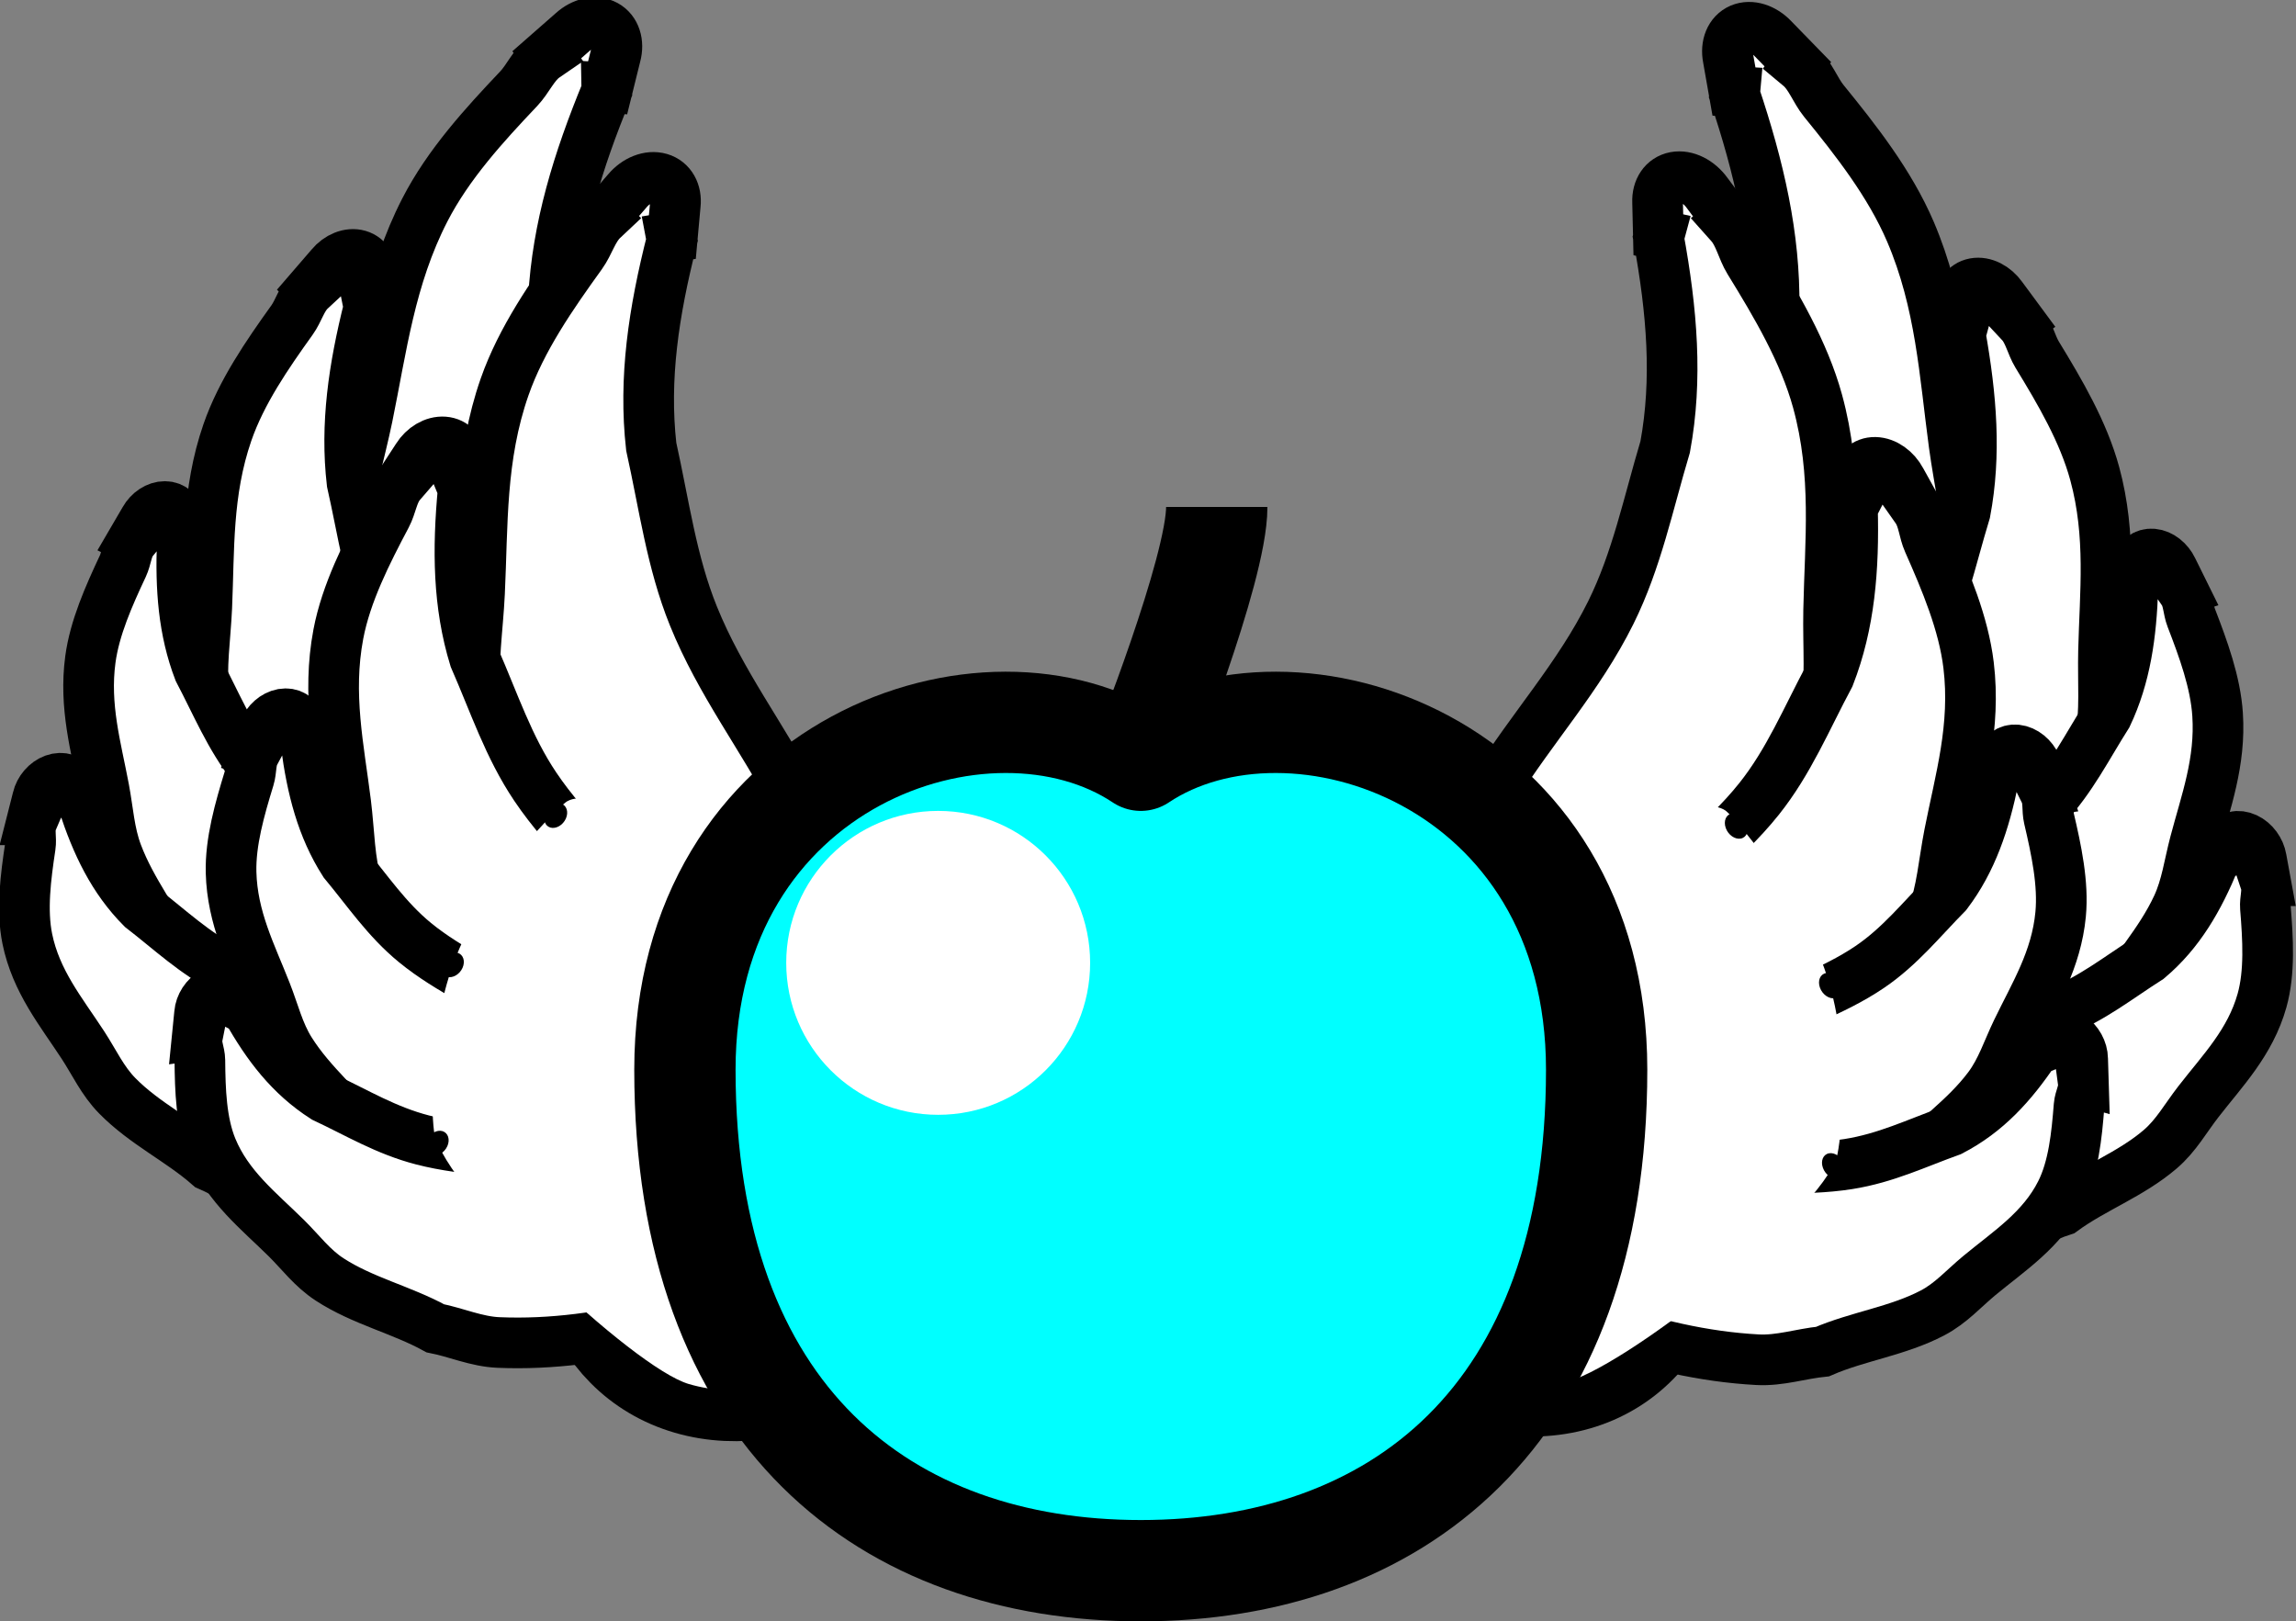<svg version="1.1" xmlns="http://www.w3.org/2000/svg" xmlns:xlink="http://www.w3.org/1999/xlink" width="45.329" height="32.009" viewBox="0,0,45.329,32.009"><rect x="0" y="0" width="45.329" height="32.009" fill="#808080" stroke="none"/><g transform="translate(-217.478,-157.991)"><g data-paper-data="{&quot;isPaintingLayer&quot;:true}" fill-rule="nonzero" stroke-linecap="butt" stroke-miterlimit="10" stroke-dasharray="" stroke-dashoffset="0" style="mix-blend-mode: normal"><g data-paper-data="{&quot;index&quot;:null}" stroke-linejoin="miter"><path d="M248.32,185.296c-2.012,0.382 -4.342,-1.248 -5.204,-3.639c-0.862,-2.392 0.07,-4.641 2.082,-5.022c2.012,-0.382 4.342,1.247 5.204,3.639c0.862,2.392 -0.07,4.641 -2.082,5.022z" fill="#ffffff" stroke="#000000" stroke-width="2"/><path d="M248.94,174.847c0.578,-1.004 1.052,-2.103 1.463,-3.205c0.506,-1.355 1.215,-2.558 1.608,-3.99c0.319,-1.161 0.353,-2.345 0.492,-3.575c0.02,-1.421 -0.296,-2.774 -0.78,-4.222l0.005,-0.056l-0.017,-0.001l-0.116,-0.659c-0.05,-0.254 0.041,-0.488 0.244,-0.576c0.204,-0.087 0.461,-0.001 0.645,0.195l0.488,0.501l-0.006,0.008c0.018,0.015 0.036,0.03 0.054,0.045c0.201,0.173 0.294,0.46 0.465,0.671c0.635,0.78 1.302,1.63 1.709,2.58c0.602,1.406 0.674,2.803 0.863,4.204c0.101,0.746 0.274,1.431 0.267,2.167c-0.012,1.384 -0.377,2.594 -0.462,3.92c-0.21,0.636 -0.304,1.383 -0.599,1.962c-0.71,1.391 -1.63,2.551 -2.713,3.562c-0.39,0.364 -0.458,0.597 -0.926,0.851c-1.446,0.786 -3.232,-0.383 -3.837,-2.267c-0.092,-0.286 0.185,-0.865 0.257,-1.095c0,0 0.843,-1.18 0.894,-1.021z" fill="#ffffff" stroke="#000000" stroke-width="1"/><path d="M251.681,176.089c0.642,-0.703 1.208,-1.501 1.719,-2.31c0.629,-0.995 1.413,-1.836 1.954,-2.912c0.438,-0.872 0.632,-1.812 0.923,-2.769c0.213,-1.131 0.124,-2.263 -0.097,-3.501l0.012,-0.044l-0.015,-0.004l-0.01,-0.546c-0.008,-0.211 0.103,-0.383 0.293,-0.418c0.19,-0.035 0.402,0.077 0.536,0.265l0.356,0.482l-0.007,0.005c0.014,0.015 0.028,0.03 0.041,0.045c0.151,0.172 0.193,0.417 0.313,0.614c0.446,0.73 0.911,1.521 1.135,2.347c0.332,1.223 0.201,2.351 0.173,3.501c-0.015,0.613 0.041,1.188 -0.066,1.774c-0.201,1.102 -0.687,2.006 -0.944,3.05c-0.271,0.472 -0.456,1.052 -0.794,1.464c-0.811,0.99 -1.774,1.76 -2.859,2.384c-0.39,0.224 -0.482,0.399 -0.925,0.523c-1.37,0.382 -2.76,-0.965 -3.028,-2.571c-0.041,-0.244 -0.135,-0.504 -0.103,-0.729c0.031,-0.21 0.189,-0.342 0.284,-0.513c0,0 1.085,-0.274 1.108,-0.138z" fill="#ffffff" stroke="#000000" stroke-width="1"/><path d="M254.045,176.868c0.634,-0.37 1.222,-0.823 1.769,-1.295c0.672,-0.581 1.443,-1.02 2.058,-1.677c0.498,-0.532 0.811,-1.163 1.206,-1.786c0.361,-0.763 0.479,-1.589 0.508,-2.517l0.017,-0.029l-0.012,-0.006l0.083,-0.391c0.029,-0.152 0.147,-0.252 0.305,-0.238c0.158,0.014 0.31,0.138 0.387,0.299l0.206,0.417l-0.006,0.002c0.009,0.013 0.017,0.027 0.025,0.041c0.093,0.154 0.085,0.337 0.149,0.502c0.236,0.612 0.478,1.272 0.519,1.907c0.062,0.941 -0.232,1.718 -0.447,2.533c-0.115,0.434 -0.166,0.856 -0.35,1.252c-0.346,0.745 -0.888,1.29 -1.27,1.982c-0.297,0.281 -0.543,0.657 -0.883,0.882c-0.818,0.54 -1.721,0.892 -2.697,1.114c-0.351,0.08 -0.454,0.186 -0.831,0.183c-1.166,-0.008 -2.057,-1.255 -2.003,-2.455c0.008,-0.182 -0.024,-0.387 0.04,-0.541c0.06,-0.144 0.209,-0.205 0.314,-0.307c0,0 0.918,0.027 0.914,0.129z" fill="#ffffff" stroke="#000000" stroke-width="1"/><path d="M253.232,179.05c0.767,-0.073 1.513,-0.234 2.223,-0.428c0.872,-0.239 1.802,-0.318 2.639,-0.643c0.679,-0.264 1.198,-0.683 1.799,-1.065c0.61,-0.514 0.991,-1.176 1.313,-1.96l0.027,-0.018l-0.01,-0.009l0.208,-0.303c0.077,-0.119 0.23,-0.159 0.388,-0.086c0.158,0.073 0.275,0.237 0.303,0.405l0.08,0.436l-0.007,-0c0.005,0.015 0.009,0.03 0.013,0.045c0.047,0.168 -0.018,0.321 -0.005,0.487c0.05,0.615 0.09,1.273 -0.067,1.833c-0.233,0.829 -0.779,1.382 -1.256,1.997c-0.254,0.327 -0.439,0.669 -0.753,0.938c-0.59,0.505 -1.317,0.763 -1.926,1.208c-0.393,0.126 -0.764,0.354 -1.184,0.415c-1.009,0.147 -2.047,0.101 -3.118,-0.085c-0.386,-0.067 -0.524,-0.016 -0.91,-0.163c-1.194,-0.456 -1.717,-1.867 -1.284,-2.874c0.066,-0.153 0.097,-0.341 0.211,-0.448c0.107,-0.1 0.279,-0.095 0.419,-0.142c0,0 0.934,0.377 0.897,0.462z" fill="#ffffff" stroke="#000000" stroke-width="1"/><path d="M255.053,171.482c0.068,0.131 0.038,0.273 -0.067,0.318c-0.105,0.045 -0.245,-0.025 -0.313,-0.156c-0.068,-0.131 -0.038,-0.273 0.067,-0.318c0.105,-0.045 0.245,0.025 0.313,0.156z" fill="#000000" stroke="none" stroke-width="0.5"/><path d="M257.239,174.678c-0.105,0.045 -0.245,-0.025 -0.313,-0.156c-0.068,-0.131 -0.038,-0.273 0.067,-0.318c0.105,-0.045 0.245,0.025 0.313,0.156c0.068,0.131 0.038,0.273 -0.067,0.318z" fill="#000000" stroke="none" stroke-width="0.5"/><path d="M257.927,178.007c0.068,0.131 0.038,0.273 -0.067,0.318c-0.105,0.045 -0.245,-0.025 -0.313,-0.156c-0.068,-0.131 -0.038,-0.273 0.067,-0.318c0.105,-0.045 0.245,0.025 0.313,0.156z" fill="#000000" stroke="none" stroke-width="0.5"/><path d="M244.978,176.269c0.753,-0.834 1.416,-1.778 2.014,-2.736c0.736,-1.178 1.656,-2.175 2.287,-3.447c0.512,-1.032 0.736,-2.142 1.074,-3.273c0.246,-1.336 0.136,-2.672 -0.131,-4.131l0.014,-0.052l-0.018,-0.004l-0.015,-0.644c-0.011,-0.249 0.119,-0.452 0.343,-0.495c0.223,-0.042 0.474,0.089 0.633,0.31l0.422,0.567l-0.008,0.006c0.016,0.018 0.033,0.035 0.048,0.053c0.179,0.203 0.229,0.491 0.372,0.723c0.529,0.859 1.08,1.789 1.348,2.764c0.396,1.442 0.247,2.773 0.219,4.13c-0.015,0.723 0.054,1.402 -0.069,2.094c-0.232,1.302 -0.8,2.371 -1.098,3.605c-0.317,0.559 -0.532,1.244 -0.928,1.733c-0.951,1.173 -2.081,2.087 -3.356,2.829c-0.459,0.267 -0.565,0.473 -1.087,0.622c-1.612,0.459 -3.262,-0.99 -3.585,-2.883c-0.049,-0.287 0.328,-0.78 0.439,-0.982c0,0 1.054,-0.948 1.081,-0.788z" fill="#ffffff" stroke="#000000" stroke-width="1"/><path d="M247.599,177.972c0.772,-0.538 1.48,-1.179 2.135,-1.843c0.805,-0.816 1.745,-1.456 2.471,-2.364c0.589,-0.737 0.937,-1.585 1.389,-2.43c0.399,-1.024 0.488,-2.109 0.456,-3.318l0.02,-0.039l-0.015,-0.006l0.076,-0.516c0.025,-0.201 0.167,-0.341 0.367,-0.337c0.201,0.004 0.401,0.151 0.509,0.354l0.29,0.523l-0.008,0.004c0.012,0.017 0.024,0.034 0.035,0.051c0.128,0.192 0.132,0.431 0.225,0.639c0.343,0.775 0.695,1.61 0.794,2.433c0.147,1.218 -0.167,2.255 -0.379,3.333c-0.113,0.574 -0.146,1.128 -0.349,1.659c-0.382,1 -1.025,1.757 -1.455,2.691c-0.354,0.392 -0.636,0.903 -1.049,1.226c-0.992,0.775 -2.104,1.314 -3.318,1.69c-0.437,0.136 -0.559,0.282 -1.034,0.313c-1.47,0.094 -2.685,-1.446 -2.705,-3.012c-0.003,-0.238 -0.059,-0.502 0.01,-0.707c0.065,-0.192 0.249,-0.285 0.374,-0.428c0,0 1.16,-0.047 1.161,0.085z" fill="#ffffff" stroke="#000000" stroke-width="1"/><path d="M249.984,179.138c0.711,-0.225 1.387,-0.538 2.025,-0.877c0.783,-0.417 1.646,-0.68 2.383,-1.18c0.597,-0.405 1.019,-0.938 1.523,-1.449c0.492,-0.649 0.745,-1.404 0.922,-2.274l0.022,-0.024l-0.011,-0.008l0.148,-0.353c0.054,-0.138 0.191,-0.209 0.352,-0.165c0.161,0.044 0.297,0.19 0.35,0.357l0.145,0.433l-0.007,0.001c0.007,0.014 0.013,0.029 0.02,0.043c0.071,0.163 0.034,0.334 0.073,0.502c0.146,0.623 0.289,1.291 0.231,1.899c-0.086,0.899 -0.512,1.574 -0.862,2.3c-0.187,0.387 -0.306,0.774 -0.559,1.112c-0.474,0.635 -1.118,1.043 -1.621,1.621c-0.35,0.207 -0.663,0.514 -1.048,0.659c-0.927,0.35 -1.911,0.505 -2.95,0.525c-0.374,0.007 -0.496,0.087 -0.884,0.011c-1.197,-0.235 -1.916,-1.583 -1.67,-2.703c0.037,-0.17 0.036,-0.37 0.127,-0.502c0.085,-0.124 0.248,-0.152 0.372,-0.229c0,0 0.94,0.204 0.919,0.299z" fill="#ffffff" stroke="#000000" stroke-width="1"/><path d="M248.802,181.036c0.8,0.081 1.593,0.074 2.353,0.029c0.935,-0.055 1.903,0.051 2.816,-0.093c0.74,-0.117 1.341,-0.411 2.019,-0.654c0.709,-0.366 1.206,-0.916 1.661,-1.592l0.03,-0.012l-0.009,-0.011l0.263,-0.245c0.098,-0.098 0.262,-0.105 0.413,-0.006c0.151,0.1 0.245,0.277 0.247,0.441l0.013,0.427l-0.007,-0.002c0.002,0.015 0.005,0.03 0.006,0.045c0.022,0.167 -0.07,0.299 -0.083,0.458c-0.046,0.589 -0.109,1.217 -0.36,1.715c-0.371,0.736 -1.02,1.151 -1.608,1.637c-0.313,0.259 -0.558,0.545 -0.923,0.737c-0.686,0.361 -1.476,0.462 -2.173,0.764c-0.425,0.042 -0.841,0.185 -1.283,0.161c-1.061,-0.057 -2.12,-0.303 -3.193,-0.686c-0.386,-0.138 -0.536,-0.117 -0.91,-0.331c-1.155,-0.662 -1.469,-2.093 -0.864,-2.958c0.092,-0.131 0.154,-0.303 0.288,-0.381c0.126,-0.074 0.302,-0.035 0.454,-0.053c0,0 0.901,0.537 0.849,0.61z" fill="#ffffff" stroke="#000000" stroke-width="1"/><path d="M251.547,173.996c0.132,0.092 1.448,1.567 2.001,3.268c0.504,1.55 0.258,3.333 0.196,3.556c-0.312,1.113 -4.276,4.258 -5.423,4.476c-2.012,0.382 -4.342,-1.247 -5.204,-3.639c-0.862,-2.392 0.07,-4.641 2.082,-5.022c1.001,-0.19 5.411,-3.291 6.349,-2.639z" fill="#ffffff" stroke="#000000" stroke-width="0"/><path d="M251.846,174.546c-0.115,0.022 -0.248,-0.071 -0.297,-0.208c-0.049,-0.137 0.004,-0.265 0.119,-0.287c0.115,-0.022 0.248,0.071 0.297,0.208c0.049,0.137 -0.004,0.265 -0.119,0.287z" fill="#000000" stroke="none" stroke-width="0.5"/><path d="M253.705,177.697c-0.115,0.022 -0.248,-0.071 -0.297,-0.208c-0.049,-0.137 0.004,-0.265 0.119,-0.287c0.115,-0.022 0.248,0.071 0.297,0.208c0.049,0.137 -0.004,0.265 -0.119,0.287z" fill="#000000" stroke="none" stroke-width="0.5"/><path d="M253.883,180.968c0.049,0.137 -0.004,0.265 -0.119,0.287c-0.115,0.022 -0.248,-0.071 -0.297,-0.208c-0.049,-0.137 0.004,-0.265 0.119,-0.287c0.115,-0.022 0.248,0.071 0.297,0.208z" fill="#000000" stroke="none" stroke-width="0.5"/></g><g data-paper-data="{&quot;index&quot;:null}" stroke-linejoin="miter"><path d="M229.374,180.142c1.01,-2.289 3.409,-3.683 5.36,-3.114c1.951,0.569 2.714,2.885 1.704,5.174c-1.01,2.289 -3.409,3.683 -5.36,3.114c-1.951,-0.569 -2.714,-2.885 -1.704,-5.174z" fill="#ffffff" stroke="#000000" stroke-width="2"/><path d="M231.179,174.902c0.061,-0.153 0.809,1.096 0.809,1.096c0.055,0.234 0.288,0.835 0.178,1.109c-0.723,1.81 -2.556,2.799 -3.924,1.884c-0.443,-0.296 -0.493,-0.534 -0.852,-0.931c-0.995,-1.104 -1.821,-2.34 -2.424,-3.786c-0.251,-0.602 -0.292,-1.351 -0.456,-2.001c0.007,-1.323 -0.27,-2.556 -0.188,-3.929c0.044,-0.73 0.26,-1.392 0.41,-2.122c0.281,-1.37 0.446,-2.749 1.133,-4.085c0.464,-0.903 1.178,-1.682 1.854,-2.395c0.182,-0.192 0.293,-0.468 0.503,-0.621c0.019,-0.014 0.037,-0.027 0.056,-0.04l-0.006,-0.008l0.513,-0.45c0.195,-0.177 0.453,-0.238 0.647,-0.133c0.194,0.106 0.267,0.347 0.201,0.593l-0.159,0.642l-0.017,-0.001l0.001,0.056c-0.573,1.39 -0.976,2.7 -1.053,4.11c0.054,1.231 0.007,2.408 0.241,3.589c0.289,1.456 0.903,2.716 1.309,4.106c0.33,1.131 0.721,2.265 1.22,3.315z" fill="#ffffff" stroke="#000000" stroke-width="1"/><path d="M228.402,175.873c0.032,-0.133 1.079,0.242 1.079,0.242c0.081,0.178 0.228,0.324 0.244,0.535c0.017,0.226 -0.094,0.476 -0.15,0.713c-0.372,1.566 -1.829,2.77 -3.15,2.261c-0.427,-0.165 -0.505,-0.346 -0.873,-0.605c-1.023,-0.721 -1.917,-1.574 -2.647,-2.633c-0.304,-0.44 -0.446,-1.033 -0.68,-1.526c-0.182,-1.059 -0.598,-2.001 -0.721,-3.112c-0.065,-0.591 0.029,-1.156 0.056,-1.765c0.05,-1.142 -0.001,-2.272 0.407,-3.453c0.276,-0.798 0.787,-1.538 1.275,-2.219c0.132,-0.184 0.189,-0.422 0.349,-0.579c0.014,-0.014 0.029,-0.028 0.043,-0.041l-0.006,-0.006l0.383,-0.444c0.144,-0.174 0.361,-0.265 0.545,-0.212c0.184,0.053 0.282,0.234 0.259,0.442l-0.047,0.54l-0.015,0.002l0.009,0.045c-0.302,1.205 -0.466,2.319 -0.334,3.46c0.221,0.976 0.347,1.925 0.719,2.831c0.458,1.117 1.171,2.025 1.722,3.071c0.447,0.85 0.949,1.694 1.532,2.452z" fill="#ffffff" stroke="#000000" stroke-width="1"/><path d="M226.026,176.422c0.002,-0.101 0.907,-0.041 0.907,-0.041c0.096,0.111 0.239,0.186 0.288,0.334c0.053,0.159 0.007,0.359 0.002,0.54c-0.029,1.195 -0.989,2.345 -2.135,2.243c-0.371,-0.033 -0.464,-0.147 -0.804,-0.26c-0.944,-0.313 -1.807,-0.747 -2.574,-1.359c-0.319,-0.255 -0.535,-0.651 -0.808,-0.958c-0.328,-0.722 -0.823,-1.313 -1.113,-2.084c-0.154,-0.41 -0.176,-0.833 -0.259,-1.274c-0.156,-0.827 -0.392,-1.626 -0.268,-2.552c0.084,-0.626 0.366,-1.257 0.64,-1.841c0.074,-0.158 0.079,-0.34 0.18,-0.484c0.009,-0.013 0.018,-0.026 0.028,-0.038l-0.006,-0.003l0.23,-0.394c0.086,-0.153 0.244,-0.261 0.4,-0.26c0.157,0.001 0.266,0.111 0.284,0.265l0.055,0.396l-0.012,0.005l0.015,0.03c-0.035,0.923 0.025,1.752 0.328,2.543c0.345,0.655 0.61,1.309 1.063,1.884c0.559,0.709 1.287,1.217 1.908,1.856c0.505,0.52 1.052,1.024 1.65,1.451z" fill="#ffffff" stroke="#000000" stroke-width="1"/><path d="M226.677,178.661c-0.03,-0.088 0.913,-0.373 0.913,-0.373c0.134,0.06 0.304,0.071 0.402,0.181c0.105,0.117 0.123,0.307 0.177,0.464c0.356,1.039 -0.253,2.388 -1.457,2.727c-0.39,0.11 -0.522,0.046 -0.906,0.076c-1.065,0.082 -2.088,0.03 -3.069,-0.211c-0.409,-0.101 -0.757,-0.361 -1.135,-0.523c-0.568,-0.499 -1.266,-0.824 -1.811,-1.38c-0.29,-0.296 -0.449,-0.652 -0.676,-1c-0.427,-0.654 -0.926,-1.254 -1.098,-2.097c-0.116,-0.57 -0.032,-1.218 0.059,-1.823c0.025,-0.163 -0.029,-0.322 0.028,-0.483c0.005,-0.014 0.01,-0.029 0.016,-0.043l-0.007,-0l0.108,-0.425c0.038,-0.164 0.165,-0.315 0.325,-0.373c0.16,-0.057 0.308,-0.003 0.375,0.122l0.184,0.32l-0.01,0.008l0.025,0.021c0.263,0.807 0.592,1.499 1.157,2.067c0.564,0.435 1.046,0.9 1.695,1.226c0.8,0.402 1.708,0.568 2.549,0.887c0.684,0.26 1.406,0.49 2.154,0.635z" fill="#ffffff" stroke="#000000" stroke-width="1"/><path d="M225.402,170.988c0.076,-0.123 0.218,-0.179 0.318,-0.125c0.1,0.054 0.12,0.198 0.044,0.322c-0.076,0.123 -0.218,0.179 -0.318,0.125c-0.1,-0.054 -0.12,-0.198 -0.044,-0.322z" fill="#000000" stroke="none" stroke-width="0.5"/><path d="M222.993,173.627c0.076,-0.123 0.218,-0.179 0.318,-0.125c0.1,0.054 0.12,0.198 0.044,0.322c-0.076,0.123 -0.218,0.179 -0.318,0.125c-0.1,-0.054 -0.12,-0.198 -0.044,-0.322z" fill="#000000" stroke="none" stroke-width="0.5"/><path d="M222.135,177.183c0.076,-0.123 0.218,-0.179 0.318,-0.125c0.1,0.054 0.12,0.198 0.044,0.322c-0.076,0.123 -0.218,0.179 -0.318,0.125c-0.1,-0.054 -0.12,-0.198 -0.044,-0.322z" fill="#000000" stroke="none" stroke-width="0.5"/><path d="M234.975,176.686c0.038,-0.156 1.009,0.883 1.009,0.883c0.095,0.211 0.432,0.734 0.364,1.015c-0.446,1.846 -2.166,3.125 -3.718,2.518c-0.502,-0.197 -0.593,-0.411 -1.026,-0.719c-1.201,-0.856 -2.25,-1.868 -3.105,-3.121c-0.356,-0.521 -0.52,-1.221 -0.794,-1.805c-0.209,-1.251 -0.695,-2.364 -0.834,-3.676c-0.074,-0.698 0.04,-1.364 0.074,-2.082c0.065,-1.347 0.009,-2.681 0.496,-4.072c0.329,-0.94 0.934,-1.81 1.512,-2.611c0.156,-0.216 0.225,-0.497 0.414,-0.681c0.017,-0.016 0.034,-0.032 0.051,-0.048l-0.007,-0.007l0.453,-0.522c0.171,-0.204 0.426,-0.31 0.643,-0.247c0.217,0.063 0.331,0.277 0.303,0.523l-0.058,0.637l-0.018,0.003l0.01,0.053c-0.361,1.421 -0.56,2.734 -0.409,4.081c0.256,1.153 0.4,2.274 0.833,3.345c0.534,1.321 1.37,2.396 2.013,3.633c0.523,1.006 1.109,2.004 1.793,2.902z" fill="#ffffff" stroke="#000000" stroke-width="1"/><path d="M232.284,178.126c0.011,-0.131 1.147,0.025 1.147,0.025c0.113,0.153 0.287,0.263 0.338,0.459c0.054,0.211 -0.019,0.467 -0.038,0.702c-0.126,1.549 -1.425,2.961 -2.862,2.729c-0.465,-0.075 -0.575,-0.232 -0.995,-0.408c-1.167,-0.488 -2.223,-1.127 -3.145,-1.989c-0.384,-0.359 -0.626,-0.892 -0.947,-1.314c-0.359,-0.966 -0.94,-1.778 -1.247,-2.804c-0.164,-0.546 -0.159,-1.098 -0.231,-1.678c-0.135,-1.088 -0.372,-2.146 -0.146,-3.339c0.153,-0.806 0.557,-1.601 0.946,-2.336c0.105,-0.198 0.125,-0.434 0.264,-0.612c0.012,-0.016 0.025,-0.032 0.038,-0.047l-0.007,-0.004l0.32,-0.491c0.12,-0.191 0.327,-0.318 0.524,-0.303c0.198,0.015 0.327,0.168 0.338,0.369l0.04,0.519l-0.015,0.005l0.017,0.041c-0.113,1.196 -0.1,2.279 0.223,3.332c0.386,0.881 0.671,1.754 1.2,2.54c0.652,0.969 1.532,1.692 2.267,2.577c0.598,0.719 1.25,1.422 1.972,2.028z" fill="#ffffff" stroke="#000000" stroke-width="1"/><path d="M229.862,179.056c-0.014,-0.096 0.923,-0.209 0.923,-0.209c0.117,0.087 0.275,0.131 0.35,0.262c0.08,0.14 0.065,0.338 0.091,0.51c0.165,1.134 -0.632,2.402 -1.824,2.521c-0.386,0.039 -0.501,-0.052 -0.867,-0.094c-1.019,-0.118 -1.976,-0.365 -2.863,-0.8c-0.369,-0.181 -0.655,-0.514 -0.985,-0.753c-0.454,-0.62 -1.059,-1.086 -1.482,-1.76c-0.225,-0.359 -0.316,-0.754 -0.474,-1.155c-0.295,-0.752 -0.668,-1.462 -0.691,-2.361c-0.016,-0.607 0.171,-1.256 0.356,-1.86c0.05,-0.163 0.025,-0.336 0.106,-0.491c0.007,-0.014 0.015,-0.028 0.022,-0.041l-0.007,-0.002l0.172,-0.415c0.063,-0.161 0.207,-0.292 0.368,-0.321c0.161,-0.028 0.291,0.055 0.334,0.197l0.121,0.363l-0.011,0.007l0.02,0.026c0.115,0.878 0.312,1.651 0.752,2.34c0.461,0.554 0.839,1.122 1.398,1.58c0.689,0.564 1.519,0.907 2.261,1.395c0.603,0.396 1.246,0.77 1.929,1.06z" fill="#ffffff" stroke="#000000" stroke-width="1"/><path d="M230.895,181.049c-0.045,-0.077 0.876,-0.524 0.876,-0.524c0.147,0.032 0.324,0.01 0.442,0.095c0.127,0.091 0.176,0.266 0.257,0.405c0.535,0.915 0.13,2.303 -1.05,2.85c-0.382,0.177 -0.528,0.142 -0.917,0.242c-1.08,0.278 -2.137,0.422 -3.183,0.378c-0.436,-0.018 -0.835,-0.199 -1.25,-0.281c-0.664,-0.365 -1.433,-0.54 -2.083,-0.963c-0.346,-0.225 -0.567,-0.531 -0.857,-0.818c-0.545,-0.538 -1.154,-1.01 -1.469,-1.775c-0.212,-0.517 -0.232,-1.145 -0.237,-1.734c-0.002,-0.159 -0.083,-0.299 -0.05,-0.462c0.003,-0.015 0.006,-0.029 0.009,-0.044l-0.007,0.001l0.042,-0.422c0.013,-0.162 0.117,-0.329 0.273,-0.413c0.155,-0.084 0.315,-0.061 0.405,0.045l0.241,0.268l-0.009,0.01l0.029,0.015c0.401,0.713 0.852,1.305 1.524,1.735c0.65,0.305 1.22,0.653 1.939,0.839c0.887,0.229 1.845,0.215 2.76,0.358c0.744,0.117 1.522,0.198 2.314,0.194z" fill="#ffffff" stroke="#000000" stroke-width="1"/><path d="M228.675,173.811c0.966,-0.557 5.088,2.933 6.059,3.216c1.951,0.569 2.714,2.885 1.704,5.174c-1.01,2.289 -3.409,3.683 -5.36,3.114c-1.113,-0.325 -4.793,-3.817 -5.024,-4.949c-0.046,-0.227 -0.166,-2.017 0.434,-3.506c0.659,-1.634 2.051,-2.971 2.187,-3.05z" fill="#ffffff" stroke="#000000" stroke-width="0"/><path d="M228.247,174.033c0.058,-0.131 0.195,-0.21 0.306,-0.178c0.111,0.033 0.155,0.165 0.097,0.296c-0.058,0.131 -0.195,0.21 -0.306,0.178c-0.111,-0.033 -0.155,-0.165 -0.097,-0.296z" fill="#000000" stroke="none" stroke-width="0.5"/><path d="M226.207,176.98c0.058,-0.131 0.195,-0.21 0.306,-0.178c0.111,0.033 0.155,0.165 0.097,0.296c-0.058,0.131 -0.195,0.21 -0.306,0.178c-0.111,-0.033 -0.155,-0.165 -0.097,-0.296z" fill="#000000" stroke="none" stroke-width="0.5"/><path d="M225.907,180.5c0.058,-0.131 0.195,-0.21 0.306,-0.178c0.111,0.033 0.155,0.165 0.097,0.296c-0.058,0.131 -0.195,0.21 -0.306,0.178c-0.111,-0.033 -0.155,-0.165 -0.097,-0.296z" fill="#000000" stroke="none" stroke-width="0.5"/></g><path d="M249,179.11c0,6.89 -4,9.89 -9,9.89c-5,0 -9,-3 -9,-9.89c0,-6.11 6,-8.11 9,-6.11c3,-2 9,0 9,6.11z" fill="#00ffff" stroke="#000000" stroke-width="2" stroke-linejoin="round"/><path d="M241.5,168c0,1.25 -1.5,5 -1.5,5" fill="none" stroke="#000000" stroke-width="2" stroke-linejoin="round"/><path d="M233,177c0,-1.657 1.343,-3 3,-3c1.657,0 3,1.343 3,3c0,1.657 -1.343,3 -3,3c-1.657,0 -3,-1.343 -3,-3z" fill="#ffffff" stroke="none" stroke-width="1" stroke-linejoin="miter"/></g></g></svg>